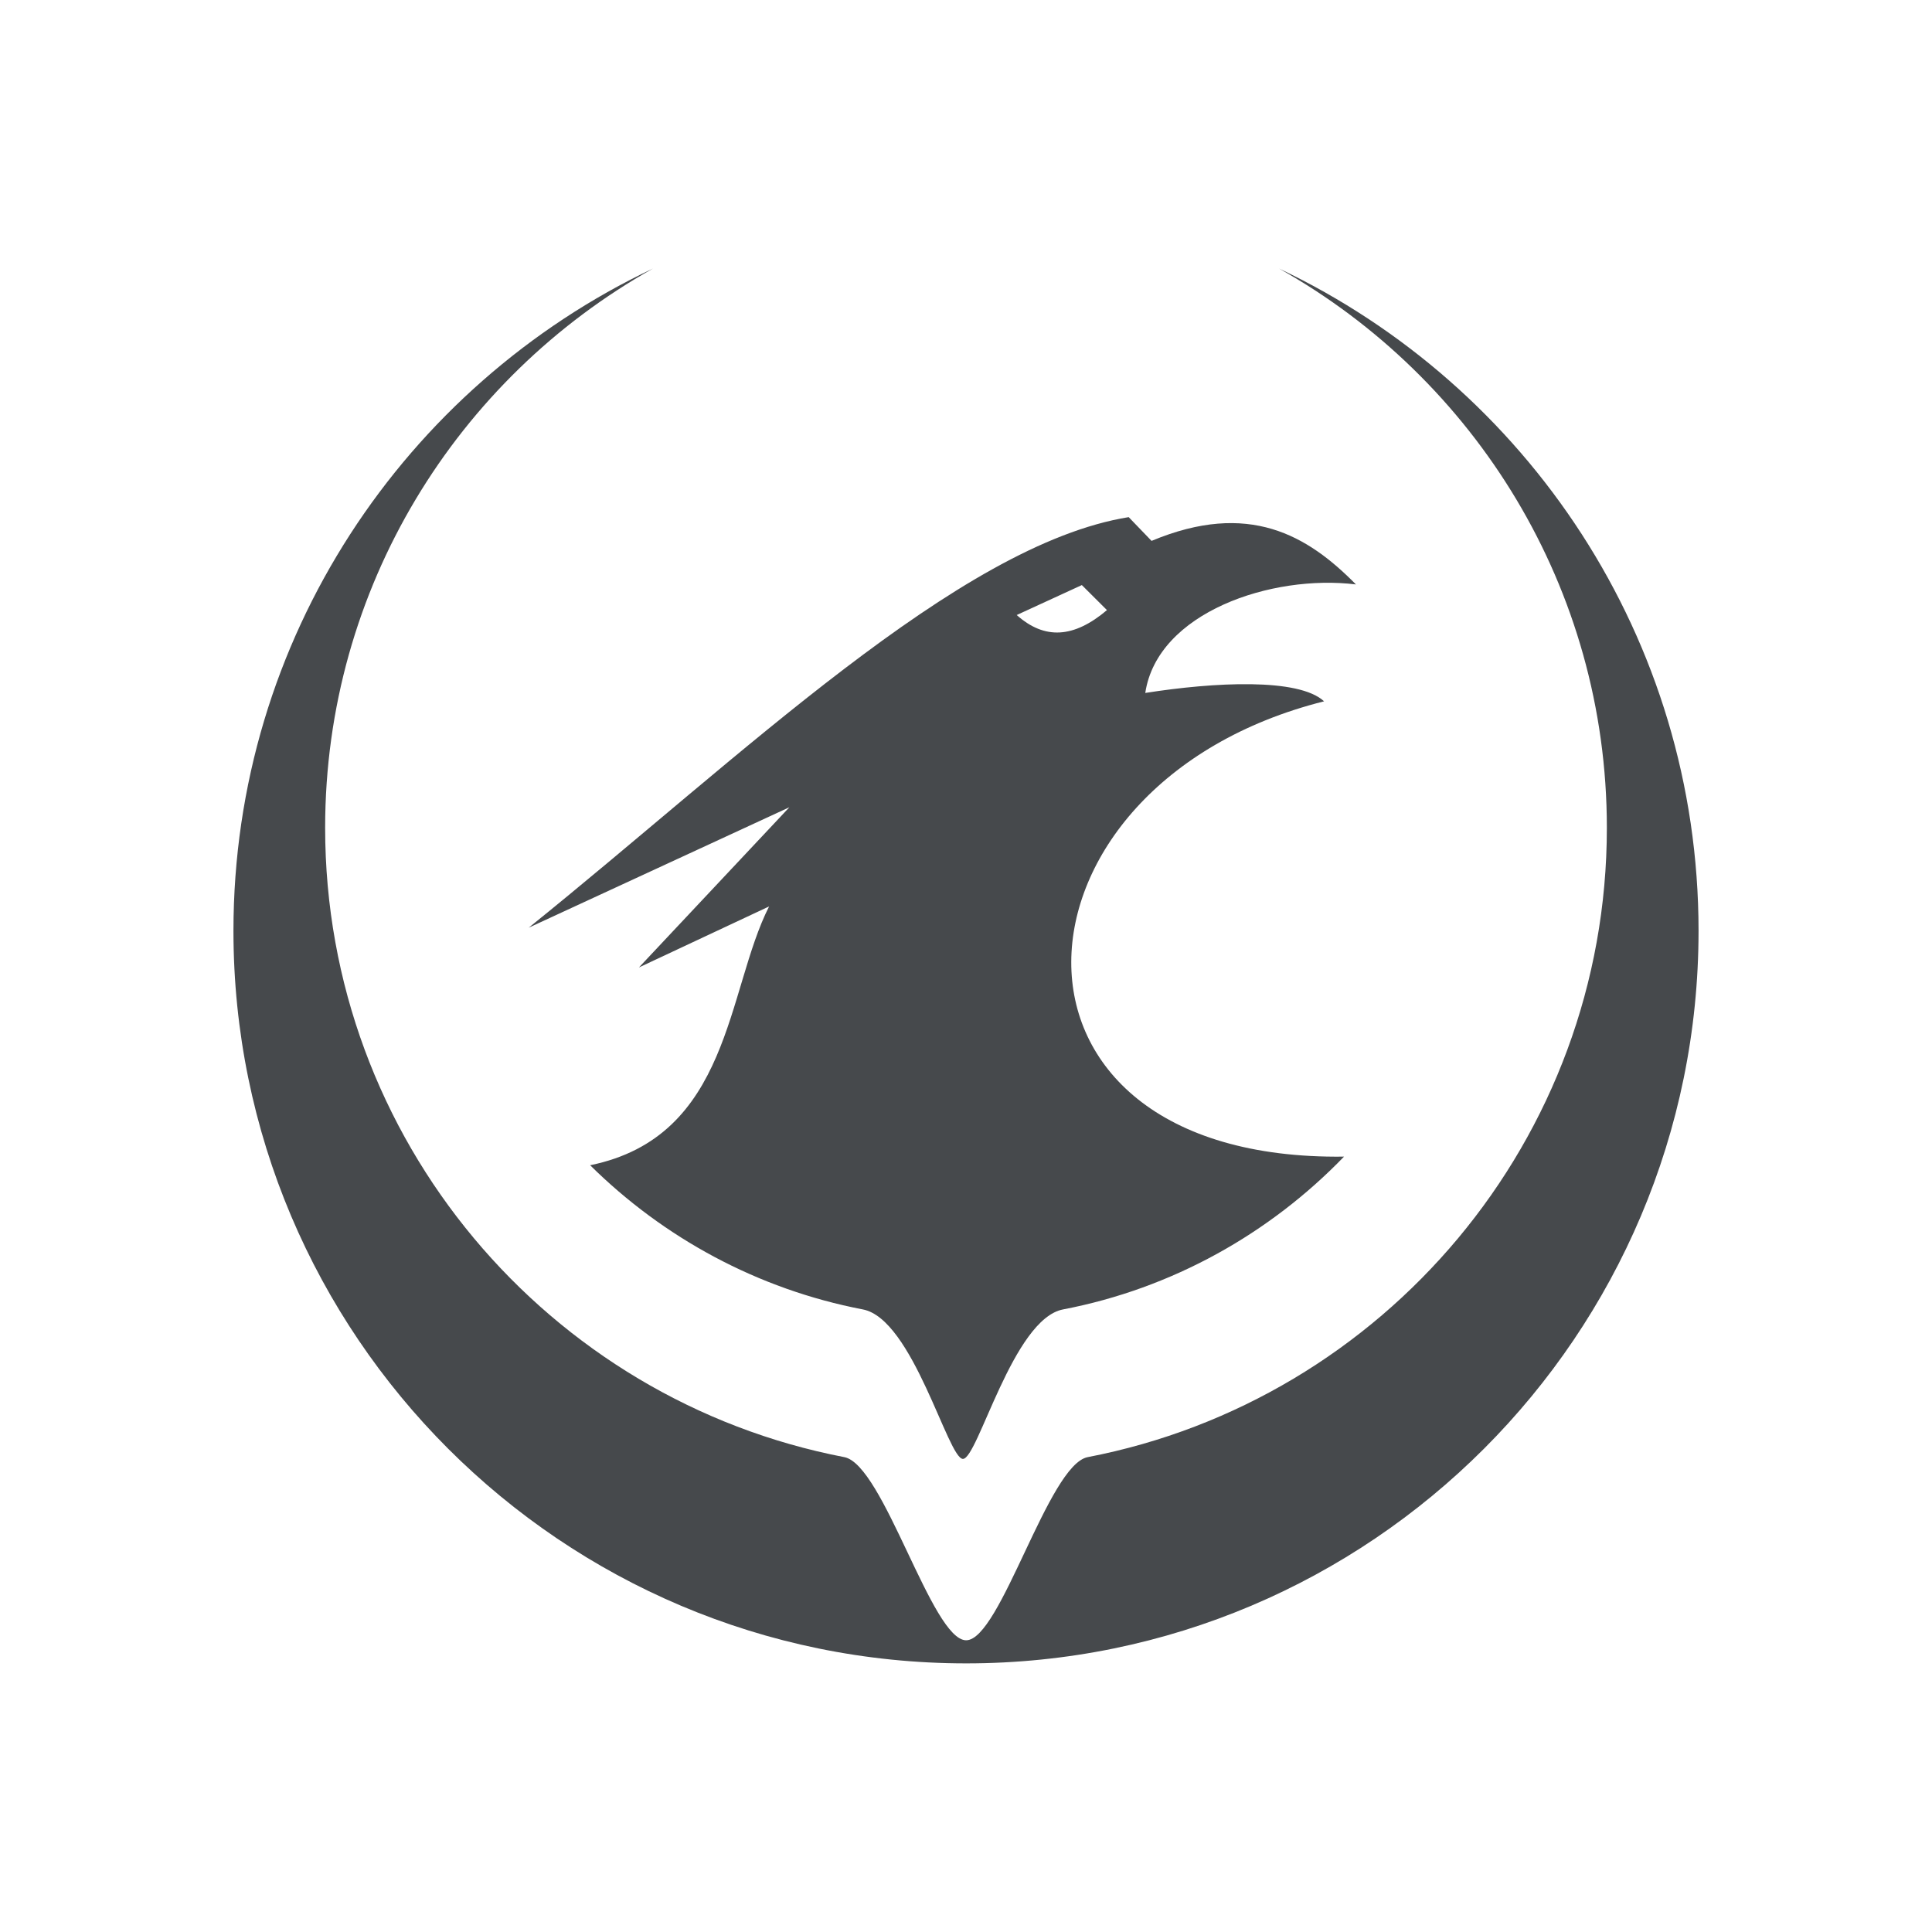 <?xml version="1.0" encoding="UTF-8"?>
<!-- Created with Inkscape (http://www.inkscape.org/) -->
<svg width="24" height="24" version="1.1" xmlns="http://www.w3.org/2000/svg" xmlns:cc="http://creativecommons.org/ns#" xmlns:dc="http://purl.org/dc/elements/1.1/" xmlns:rdf="http://www.w3.org/1999/02/22-rdf-syntax-ns#">
	<defs>
		<style id="current-color-scheme" type="text/css">.ColorScheme-Text {color:#090d11;}
			.ColorScheme-Background{color:#ffffff;}</style>
	</defs>
	<path class="ColorScheme-Text" d="m8.111 3.336c-3.078 1.459-5.211 4.596-5.211 8.227 0 5.023 4.079 9.1 9.102 9.1 5.023 0 9.098-4.077 9.098-9.1 0-3.631-2.133-6.767-5.211-8.227 2.429 1.364 4.072 3.965 4.072 6.947 0 3.878-2.777 7.111-6.449 7.818-0.49 0.094-1.083 2.275-1.51 2.275-0.427 0-1.024-2.181-1.514-2.275-3.672-0.707-6.449-3.941-6.449-7.818 0-2.983 1.643-5.583 4.072-6.947zm5.91 3.088c-2.112 0.341-4.819 2.98-7.453 5.1l3.238-1.496-1.869 1.99 1.617-0.758c-0.531 1.046-0.476 2.858-2.223 3.215 0.91 0.9 2.079 1.54 3.387 1.791 0.623 0.118 1.058 1.857 1.244 1.857 0.186 0 0.621-1.739 1.244-1.857 1.357-0.26 2.567-0.943 3.49-1.898-4.622 0.058-4.331-4.63-0.248-5.656-0.315-0.293-1.363-0.239-2.221-0.104 0.15-1 1.569-1.477 2.617-1.348-0.599-0.608-1.329-1.046-2.539-0.541zm-0.582 0.844 0.312 0.311c-0.411 0.348-0.774 0.371-1.121 0.061z" style="fill:currentColor;opacity:.75"/>
</svg>
